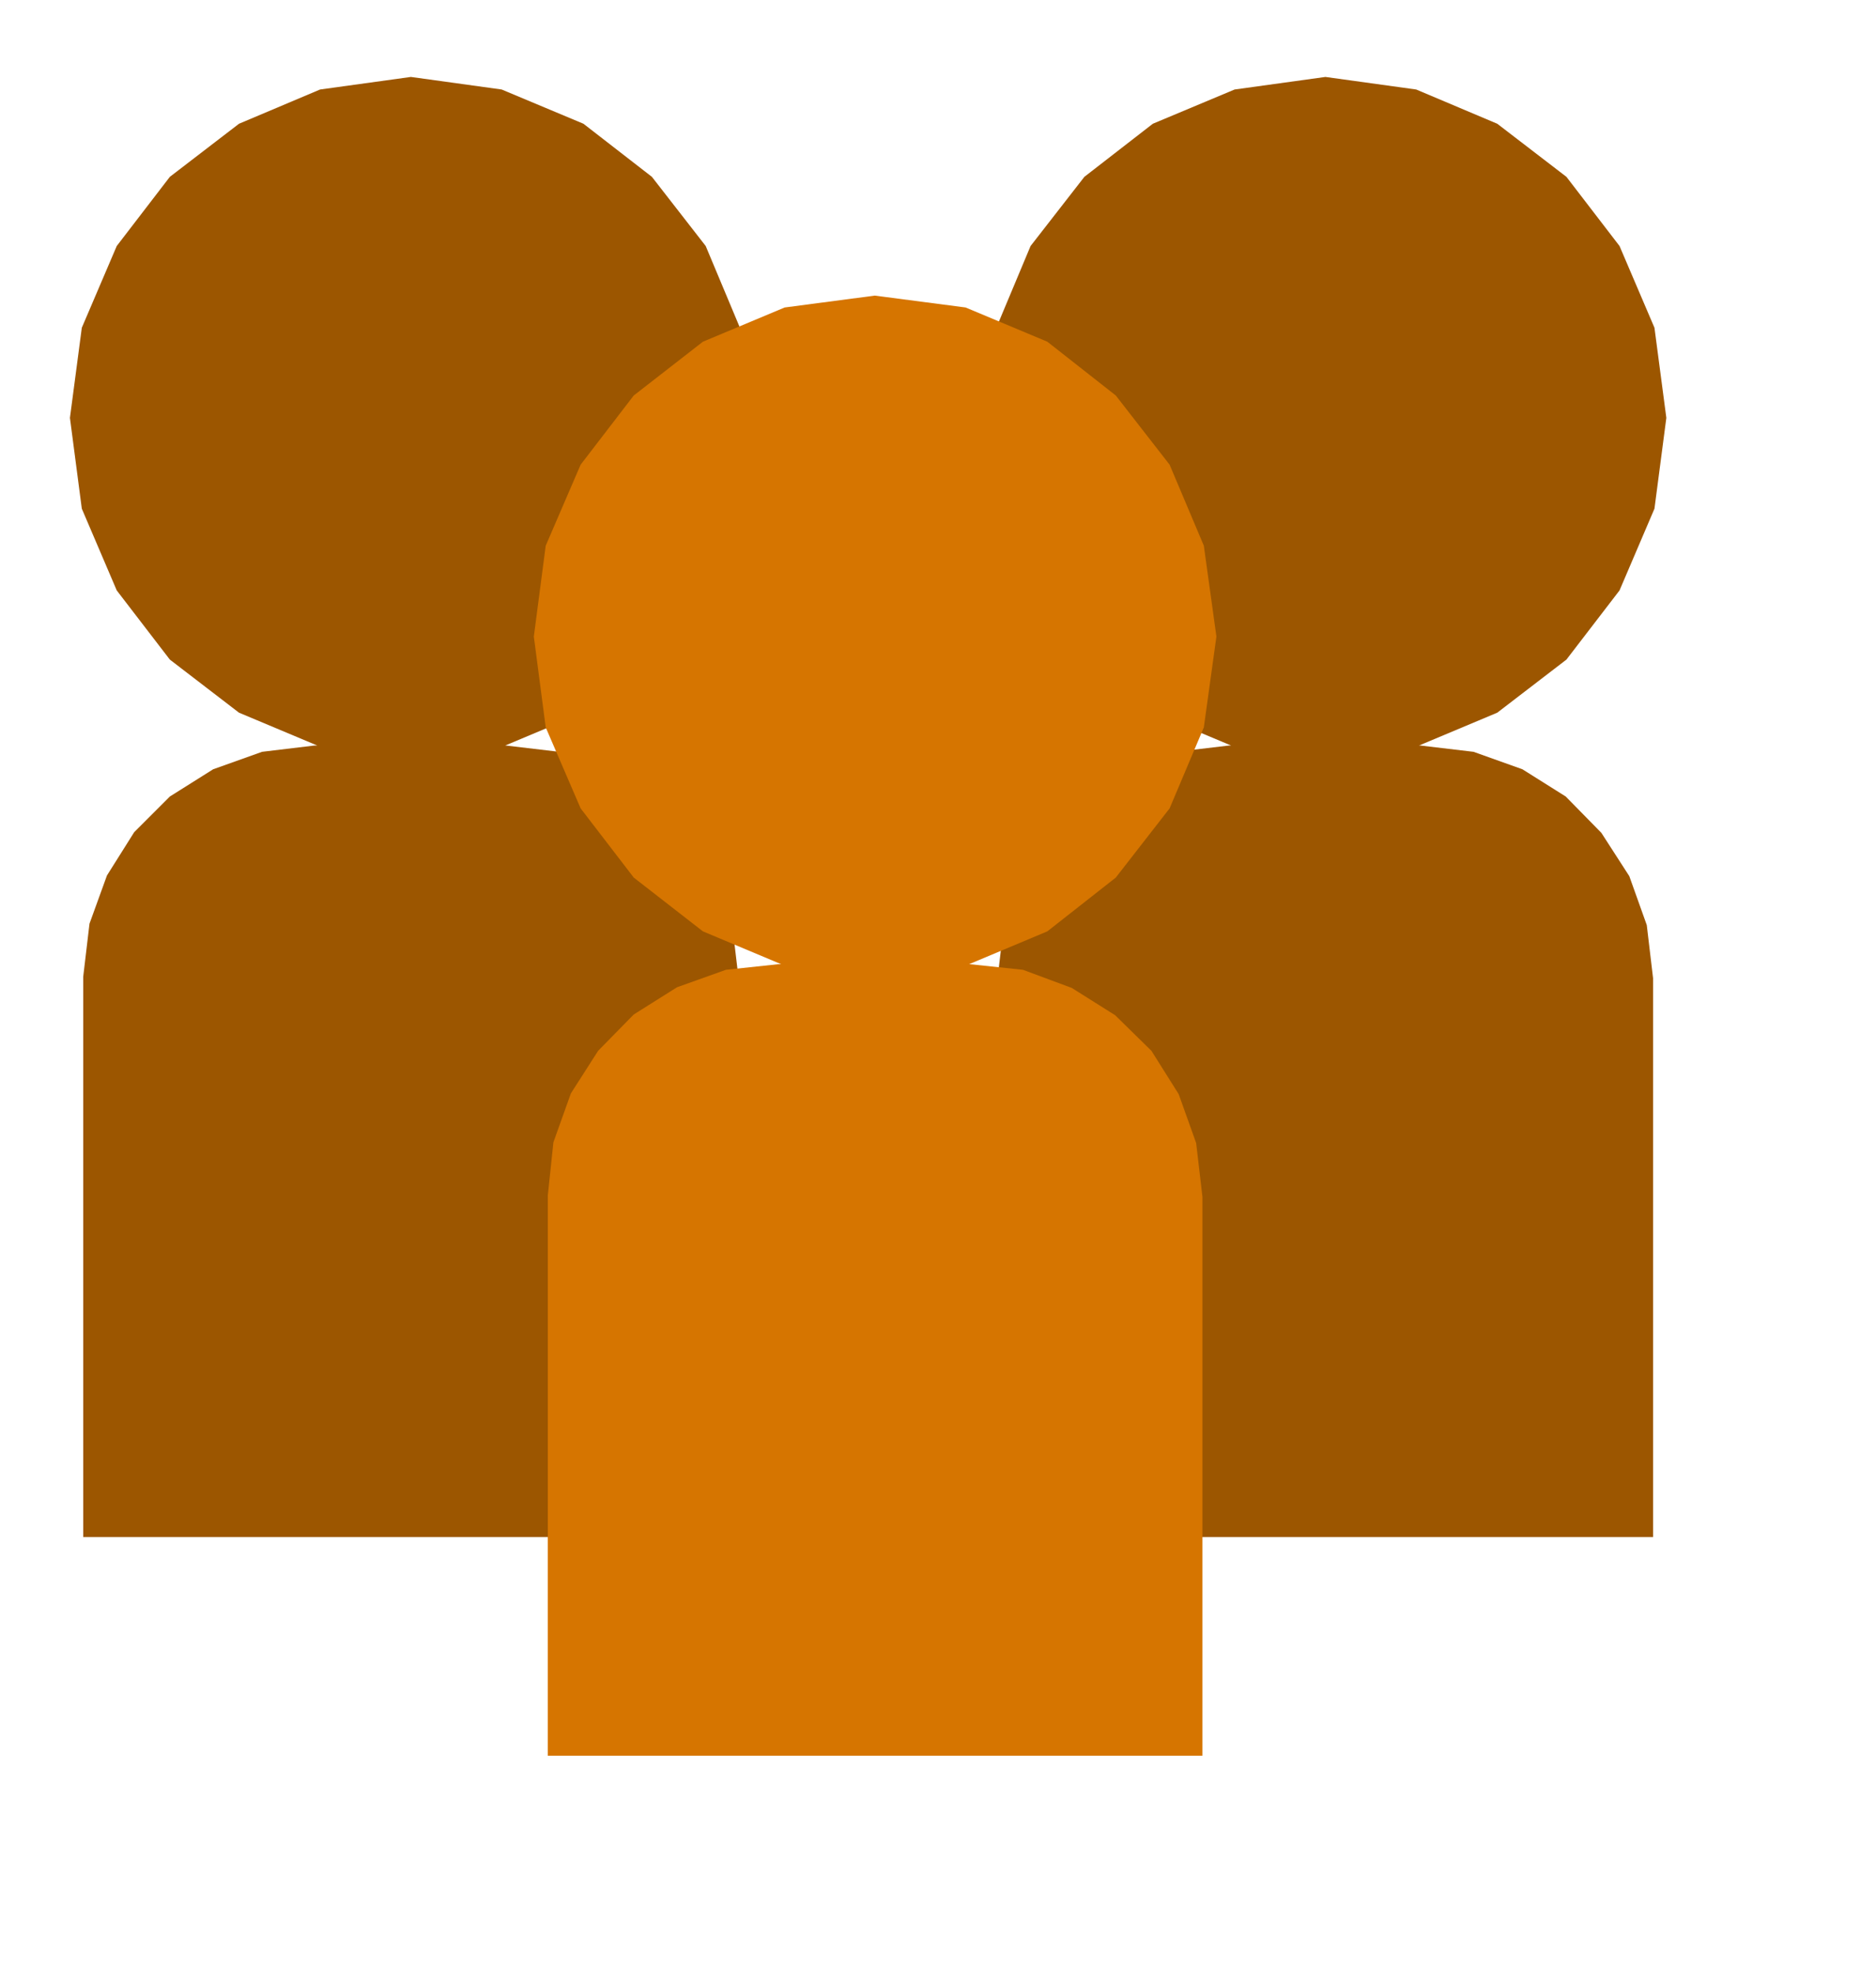 <?xml version="1.0" encoding="UTF-8" standalone="no"?>
<!DOCTYPE svg PUBLIC "-//W3C//DTD SVG 1.1//EN" "http://www.w3.org/Graphics/SVG/1.1/DTD/svg11.dtd">
<svg version="1.1" xmlns="http://www.w3.org/2000/svg" xmlns:xlink="http://www.w3.org/1999/xlink" preserveAspectRatio="xMidYMid meet" viewBox="7.789 3.102 26.852 28.023" width="200" height="210.26"><defs><path d="M16.14 4.77L17.12 5.53L17.89 6.52L18.38 7.69L18.55 8.98L18.38 10.28L17.89 11.45L17.12 12.44L16.14 13.2L15.02 13.67L15.03 13.67L15.79 13.76L16.49 14.01L17.11 14.4L17.63 14.92L18.02 15.54L18.27 16.24L18.36 17L18.36 25L8.98 25L8.98 16.98L9.07 16.22L9.32 15.53L9.71 14.91L10.22 14.4L10.84 14.01L11.54 13.76L12.29 13.67L12.33 13.67L11.21 13.2L10.22 12.44L9.46 11.45L8.96 10.28L8.79 8.98L8.96 7.69L9.46 6.52L10.22 5.53L11.21 4.77L12.37 4.28L13.67 4.1L14.97 4.28L16.14 4.77Z" id="az9BvyWZT"></path><path d="M29.22 4.77L30.21 5.53L30.97 6.52L31.47 7.69L31.64 8.98L31.47 10.28L30.97 11.45L30.21 12.44L29.22 13.2L28.1 13.67L28.12 13.67L28.88 13.76L29.58 14.01L30.2 14.4L30.71 14.92L31.11 15.54L31.36 16.24L31.45 17L31.45 25L22.07 25L22.07 16.98L22.16 16.22L22.41 15.53L22.8 14.91L23.31 14.4L23.92 14.01L24.62 13.76L25.38 13.67L25.41 13.67L24.29 13.2L23.31 12.44L22.54 11.45L22.05 10.28L21.88 8.98L22.05 7.69L22.54 6.52L23.31 5.53L24.29 4.77L25.46 4.28L26.76 4.1L28.06 4.28L29.22 4.77Z" id="a1kD5fqLCM"></path><path d="M22.78 7.89L23.76 8.66L24.53 9.65L25.02 10.81L25.2 12.11L25.02 13.41L24.53 14.57L23.76 15.56L22.78 16.33L21.66 16.8L21.67 16.8L22.43 16.88L23.13 17.14L23.75 17.53L24.27 18.04L24.66 18.66L24.91 19.36L25 20.13L25 28.13L15.63 28.13L15.63 20.11L15.71 19.35L15.96 18.65L16.35 18.04L16.86 17.52L17.48 17.13L18.18 16.88L18.93 16.8L18.97 16.8L17.85 16.33L16.86 15.56L16.1 14.57L15.6 13.41L15.43 12.11L15.6 10.81L16.1 9.65L16.86 8.66L17.85 7.89L19.02 7.4L20.31 7.23L21.61 7.4L22.78 7.89Z" id="davsRPzmV"></path></defs><g><g><use xlink:href="#az9BvyWZT" opacity="1" fill="#9c5600" fill-opacity="1"></use></g><g><use xlink:href="#a1kD5fqLCM" opacity="1" fill="#9c5600" fill-opacity="1"></use></g><g><use xlink:href="#davsRPzmV" opacity="1" fill="#d67500" fill-opacity="1"></use></g></g></svg>